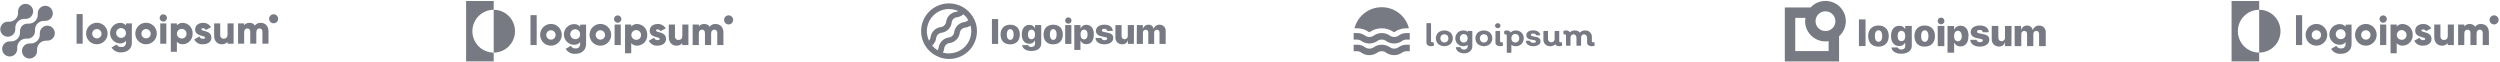 <svg width="1166" height="29" viewBox="0 0 1166 29" fill="none" xmlns="http://www.w3.org/2000/svg">
<g opacity="0.6">
<path d="M19.576 12.986C19.215 13.351 18.937 13.791 18.765 14.274C18.592 14.758 18.528 15.274 18.577 15.786L18.56 15.769C18.611 16.371 18.53 16.977 18.322 17.544C18.115 18.111 17.786 18.627 17.359 19.054C16.932 19.481 16.417 19.81 15.85 20.018C15.283 20.225 14.677 20.306 14.075 20.256L14.093 20.273C13.373 20.206 12.65 20.362 12.022 20.721C11.395 21.081 10.893 21.625 10.586 22.279C10.279 22.934 10.181 23.668 10.306 24.38C10.431 25.092 10.772 25.749 11.284 26.26C11.795 26.771 12.451 27.112 13.164 27.236C13.876 27.361 14.609 27.262 15.263 26.954C15.917 26.646 16.46 26.144 16.819 25.516C17.177 24.888 17.333 24.164 17.265 23.444L17.284 23.461C17.233 22.859 17.314 22.253 17.521 21.686C17.729 21.119 18.058 20.603 18.485 20.176C18.912 19.749 19.427 19.42 19.994 19.212C20.561 19.005 21.166 18.924 21.768 18.975L21.75 18.957C22.338 19.01 22.93 18.914 23.471 18.677C24.011 18.44 24.484 18.07 24.844 17.602C25.204 17.134 25.44 16.583 25.53 15.999C25.62 15.415 25.562 14.818 25.36 14.263C25.158 13.708 24.82 13.213 24.376 12.824C23.932 12.434 23.397 12.164 22.82 12.036C22.244 11.909 21.645 11.929 21.078 12.095C20.512 12.261 19.996 12.568 19.579 12.986H19.576Z" fill="#1D2130"/>
<path d="M12.529 18.019L12.511 18.002C13.022 18.053 13.539 17.99 14.023 17.818C14.507 17.645 14.947 17.367 15.31 17.003C15.674 16.64 15.952 16.2 16.125 15.716C16.298 15.232 16.361 14.715 16.31 14.203L16.328 14.22C16.277 13.618 16.359 13.012 16.566 12.445C16.773 11.877 17.102 11.362 17.529 10.935C17.956 10.508 18.471 10.179 19.038 9.971C19.605 9.764 20.211 9.683 20.813 9.733L20.795 9.716C21.515 9.784 22.238 9.628 22.866 9.269C23.493 8.91 23.995 8.367 24.303 7.712C24.611 7.057 24.709 6.324 24.585 5.611C24.46 4.899 24.119 4.242 23.608 3.73C23.097 3.219 22.44 2.877 21.728 2.753C21.016 2.628 20.282 2.727 19.628 3.035C18.974 3.342 18.43 3.845 18.072 4.473C17.713 5.101 17.557 5.825 17.625 6.545L17.608 6.527C17.658 7.129 17.577 7.735 17.37 8.302C17.163 8.87 16.834 9.385 16.407 9.812C15.98 10.24 15.465 10.568 14.898 10.776C14.33 10.983 13.725 11.064 13.123 11.013L13.14 11.031C12.629 10.98 12.112 11.043 11.628 11.215C11.144 11.388 10.704 11.666 10.34 12.03C9.977 12.393 9.698 12.833 9.526 13.317C9.353 13.802 9.289 14.318 9.341 14.83L9.323 14.813C9.374 15.415 9.293 16.021 9.085 16.588C8.878 17.155 8.549 17.671 8.122 18.098C7.695 18.525 7.18 18.854 6.613 19.061C6.046 19.269 5.441 19.35 4.839 19.3L4.856 19.317C4.136 19.249 3.413 19.405 2.785 19.764C2.157 20.123 1.655 20.666 1.348 21.321C1.04 21.976 0.942 22.709 1.066 23.422C1.191 24.134 1.532 24.791 2.043 25.303C2.554 25.814 3.211 26.156 3.923 26.28C4.635 26.405 5.368 26.306 6.023 25.998C6.677 25.691 7.221 25.188 7.579 24.56C7.938 23.932 8.094 23.209 8.026 22.488L8.044 22.506C7.993 21.903 8.075 21.298 8.282 20.73C8.489 20.163 8.818 19.647 9.245 19.22C9.672 18.793 10.187 18.464 10.754 18.257C11.321 18.049 11.927 17.968 12.529 18.019Z" fill="#1D2130"/>
<path d="M6.126 16.1C6.488 15.736 6.765 15.296 6.938 14.812C7.11 14.328 7.174 13.812 7.124 13.301L7.142 13.318C7.092 12.716 7.173 12.11 7.38 11.542C7.588 10.975 7.917 10.459 8.344 10.032C8.771 9.605 9.286 9.276 9.854 9.068C10.421 8.861 11.027 8.78 11.629 8.831L11.611 8.814C12.33 8.881 13.053 8.725 13.681 8.367C14.308 8.008 14.81 7.464 15.117 6.81C15.425 6.155 15.523 5.422 15.399 4.71C15.274 3.997 14.933 3.341 14.422 2.829C13.911 2.318 13.255 1.977 12.543 1.853C11.831 1.728 11.098 1.826 10.444 2.134C9.79 2.442 9.246 2.944 8.888 3.571C8.529 4.199 8.373 4.923 8.441 5.643L8.424 5.625C8.474 6.227 8.393 6.833 8.186 7.401C7.978 7.968 7.65 8.483 7.223 8.911C6.796 9.338 6.281 9.667 5.713 9.874C5.146 10.082 4.541 10.163 3.939 10.112L3.956 10.129C3.368 10.076 2.776 10.173 2.236 10.41C1.695 10.647 1.223 11.017 0.863 11.485C0.503 11.953 0.267 12.505 0.177 13.088C0.087 13.672 0.145 14.269 0.347 14.824C0.549 15.379 0.888 15.874 1.332 16.263C1.776 16.652 2.311 16.923 2.887 17.051C3.463 17.178 4.063 17.157 4.629 16.991C5.196 16.825 5.711 16.519 6.128 16.1H6.126Z" fill="#1D2130"/>
<path d="M35.72 6.567H38.558V20.382H35.72V6.567Z" fill="#1D2130"/>
<path d="M40.165 15.651C40.161 14.658 40.452 13.687 41 12.859C41.548 12.032 42.33 11.386 43.245 11.003C44.161 10.621 45.17 10.518 46.143 10.71C47.117 10.901 48.012 11.377 48.715 12.078C49.418 12.778 49.898 13.672 50.093 14.645C50.288 15.619 50.19 16.628 49.811 17.546C49.432 18.463 48.789 19.248 47.965 19.8C47.14 20.352 46.17 20.646 45.178 20.646C44.519 20.654 43.865 20.53 43.255 20.282C42.645 20.034 42.09 19.666 41.623 19.201C41.157 18.736 40.787 18.183 40.537 17.573C40.286 16.964 40.16 16.31 40.165 15.651ZM47.353 15.651C47.341 15.223 47.204 14.808 46.957 14.458C46.711 14.108 46.367 13.838 45.968 13.683C45.57 13.527 45.134 13.493 44.716 13.584C44.298 13.674 43.916 13.886 43.617 14.193C43.319 14.5 43.118 14.888 43.039 15.309C42.96 15.729 43.006 16.164 43.173 16.559C43.339 16.953 43.618 17.29 43.975 17.526C44.331 17.763 44.75 17.889 45.178 17.889C45.471 17.897 45.762 17.844 46.034 17.733C46.305 17.623 46.551 17.457 46.755 17.247C46.96 17.037 47.118 16.786 47.221 16.512C47.324 16.237 47.369 15.944 47.353 15.651Z" fill="#1D2130"/>
<path d="M61.499 10.92V19.905C61.499 23.084 59.021 24.428 56.505 24.428C55.62 24.494 54.733 24.315 53.942 23.91C53.151 23.506 52.487 22.891 52.023 22.134L54.444 20.733C54.639 21.128 54.95 21.454 55.336 21.667C55.721 21.88 56.162 21.97 56.6 21.925C56.88 21.964 57.165 21.939 57.434 21.853C57.703 21.767 57.95 21.621 58.155 21.427C58.36 21.232 58.519 20.994 58.62 20.73C58.721 20.466 58.761 20.183 58.737 19.901V19.036C58.405 19.442 57.982 19.766 57.502 19.979C57.023 20.193 56.5 20.291 55.975 20.266C54.727 20.227 53.544 19.703 52.675 18.806C51.806 17.909 51.32 16.709 51.32 15.46C51.32 14.21 51.806 13.01 52.675 12.113C53.544 11.216 54.727 10.692 55.975 10.653C56.5 10.628 57.023 10.726 57.502 10.94C57.982 11.153 58.405 11.476 58.737 11.883V10.918L61.499 10.92ZM58.738 15.461C58.757 15.003 58.639 14.551 58.399 14.161C58.158 13.771 57.807 13.462 57.39 13.274C56.973 13.086 56.509 13.027 56.058 13.105C55.607 13.182 55.189 13.394 54.859 13.711C54.529 14.028 54.301 14.437 54.205 14.884C54.109 15.332 54.15 15.798 54.321 16.223C54.492 16.648 54.786 17.012 55.166 17.267C55.545 17.523 55.992 17.66 56.45 17.659C56.748 17.68 57.047 17.638 57.328 17.536C57.609 17.434 57.866 17.275 58.081 17.068C58.297 16.861 58.467 16.611 58.58 16.334C58.693 16.057 58.747 15.76 58.738 15.461Z" fill="#1D2130"/>
<path d="M63.106 15.651C63.102 14.658 63.393 13.687 63.941 12.859C64.49 12.032 65.271 11.386 66.187 11.003C67.102 10.621 68.111 10.518 69.085 10.71C70.058 10.901 70.953 11.377 71.656 12.078C72.359 12.778 72.839 13.672 73.034 14.645C73.229 15.619 73.131 16.628 72.752 17.546C72.373 18.463 71.731 19.248 70.906 19.8C70.081 20.352 69.111 20.646 68.119 20.646C67.46 20.654 66.807 20.53 66.197 20.282C65.586 20.034 65.031 19.666 64.565 19.201C64.098 18.736 63.729 18.183 63.478 17.573C63.228 16.964 63.101 16.31 63.106 15.651ZM70.294 15.651C70.282 15.223 70.145 14.808 69.899 14.458C69.652 14.108 69.308 13.838 68.91 13.683C68.511 13.527 68.076 13.493 67.657 13.584C67.239 13.674 66.857 13.886 66.559 14.193C66.26 14.5 66.059 14.888 65.98 15.309C65.901 15.729 65.948 16.164 66.114 16.559C66.281 16.953 66.559 17.29 66.916 17.526C67.273 17.763 67.691 17.889 68.119 17.889C68.412 17.897 68.704 17.844 68.975 17.733C69.247 17.623 69.492 17.457 69.697 17.247C69.901 17.037 70.06 16.786 70.163 16.512C70.265 16.237 70.31 15.944 70.294 15.651Z" fill="#1D2130"/>
<path d="M74.455 8.384C74.455 8.047 74.555 7.718 74.742 7.438C74.929 7.157 75.195 6.939 75.506 6.81C75.817 6.681 76.159 6.648 76.49 6.713C76.82 6.779 77.123 6.941 77.361 7.179C77.599 7.418 77.762 7.721 77.827 8.052C77.893 8.382 77.859 8.724 77.73 9.036C77.602 9.347 77.383 9.613 77.103 9.8C76.823 9.987 76.494 10.087 76.157 10.087C75.707 10.083 75.277 9.902 74.959 9.583C74.64 9.265 74.46 8.834 74.455 8.384ZM74.742 10.92H77.58V20.383H74.738L74.742 10.92Z" fill="#1D2130"/>
<path d="M89.832 15.651C89.865 16.276 89.773 16.902 89.564 17.492C89.354 18.082 89.03 18.625 88.61 19.089C88.189 19.553 87.682 19.93 87.116 20.197C86.55 20.465 85.936 20.617 85.311 20.646C84.785 20.675 84.26 20.586 83.772 20.387C83.285 20.187 82.848 19.881 82.494 19.492V24.167H79.656V10.92H82.494V11.809C82.848 11.419 83.285 11.114 83.772 10.914C84.26 10.715 84.785 10.626 85.311 10.655C85.936 10.684 86.55 10.837 87.116 11.104C87.682 11.371 88.19 11.748 88.61 12.212C89.03 12.676 89.355 13.219 89.564 13.81C89.774 14.4 89.865 15.026 89.832 15.651ZM86.994 15.651C86.983 15.208 86.842 14.778 86.588 14.416C86.334 14.053 85.978 13.773 85.566 13.611C85.154 13.449 84.703 13.413 84.27 13.506C83.838 13.599 83.442 13.818 83.133 14.135C82.824 14.453 82.615 14.854 82.532 15.289C82.45 15.724 82.498 16.174 82.67 16.582C82.842 16.991 83.131 17.339 83.5 17.584C83.869 17.829 84.302 17.959 84.745 17.959C85.048 17.973 85.352 17.922 85.635 17.81C85.918 17.698 86.174 17.527 86.386 17.31C86.599 17.092 86.763 16.831 86.868 16.545C86.972 16.26 87.016 15.955 86.994 15.651Z" fill="#1D2130"/>
<path d="M98.588 17.543C98.588 19.719 96.697 20.646 94.654 20.646C93.829 20.721 93.001 20.547 92.275 20.145C91.55 19.744 90.962 19.134 90.588 18.394L93.046 16.994C93.145 17.336 93.359 17.633 93.651 17.836C93.943 18.04 94.296 18.136 94.651 18.11C95.331 18.11 95.672 17.902 95.672 17.525C95.672 16.483 91.018 17.032 91.018 13.759C91.018 11.695 92.759 10.655 94.726 10.655C95.466 10.632 96.198 10.807 96.847 11.163C97.495 11.519 98.036 12.043 98.414 12.679L95.993 13.985C95.887 13.737 95.71 13.526 95.485 13.378C95.26 13.23 94.996 13.152 94.726 13.153C94.234 13.153 93.931 13.344 93.931 13.682C93.935 14.761 98.588 14.041 98.588 17.543Z" fill="#1D2130"/>
<path d="M108.953 10.92V20.383H106.115V19.493C105.788 19.885 105.372 20.195 104.902 20.395C104.432 20.596 103.921 20.683 103.411 20.647C101.501 20.647 99.877 19.285 99.877 16.728V10.92H102.714V16.313C102.69 16.538 102.716 16.766 102.789 16.98C102.862 17.195 102.981 17.391 103.138 17.554C103.295 17.718 103.485 17.846 103.696 17.928C103.907 18.011 104.133 18.047 104.359 18.033C105.4 18.033 106.118 17.428 106.118 16.084V10.923L108.953 10.92Z" fill="#1D2130"/>
<path d="M125.223 14.572V20.382H122.385V14.818C122.385 13.871 121.931 13.266 121.024 13.266C120.078 13.266 119.548 13.929 119.548 15.045V20.382H116.711V14.818C116.711 13.871 116.258 13.266 115.349 13.266C114.403 13.266 113.874 13.929 113.874 15.045V20.382H111.036V10.919H113.874V11.789C114.168 11.403 114.554 11.097 114.997 10.899C115.44 10.7 115.925 10.616 116.408 10.654C116.894 10.63 117.377 10.733 117.812 10.952C118.246 11.17 118.616 11.498 118.886 11.902C119.2 11.479 119.617 11.143 120.096 10.925C120.576 10.706 121.103 10.613 121.629 10.654C123.8 10.655 125.223 12.206 125.223 14.572Z" fill="#1D2130"/>
<path d="M127.623 10.861C128.786 10.861 129.728 9.918 129.728 8.755C129.728 7.591 128.786 6.648 127.623 6.648C126.46 6.648 125.517 7.591 125.517 8.755C125.517 9.918 126.46 10.861 127.623 10.861Z" fill="#1D2130"/>
</g>
<g opacity="0.6">
<path d="M247.425 7.066H250.306V21.009H247.425V7.066Z" fill="#1D2130"/>
<path d="M251.92 16.233C251.92 15.23 252.217 14.249 252.772 13.415C253.327 12.582 254.117 11.932 255.04 11.55C255.963 11.167 256.978 11.069 257.957 11.266C258.936 11.464 259.835 11.95 260.539 12.661C261.243 13.372 261.721 14.278 261.912 15.262C262.103 16.247 261.999 17.266 261.613 18.192C261.227 19.117 260.576 19.906 259.743 20.459C258.91 21.012 257.932 21.305 256.934 21.299C256.272 21.304 255.615 21.176 255.002 20.923C254.39 20.67 253.834 20.297 253.367 19.825C252.9 19.353 252.531 18.792 252.283 18.175C252.034 17.558 251.911 16.898 251.92 16.233ZM259.143 16.233C259.132 15.8 258.994 15.381 258.746 15.027C258.499 14.673 258.153 14.4 257.752 14.242C257.351 14.084 256.913 14.049 256.492 14.14C256.071 14.232 255.686 14.445 255.385 14.755C255.085 15.065 254.882 15.457 254.802 15.882C254.722 16.307 254.769 16.747 254.936 17.145C255.103 17.544 255.384 17.884 255.743 18.124C256.101 18.363 256.522 18.491 256.953 18.491C257.246 18.497 257.538 18.441 257.809 18.329C258.08 18.216 258.325 18.049 258.528 17.837C258.732 17.625 258.89 17.373 258.993 17.097C259.095 16.821 259.14 16.527 259.124 16.233H259.143Z" fill="#1D2130"/>
<path d="M273.349 11.456V20.537C273.349 23.74 270.852 25.101 268.325 25.101C267.434 25.174 266.541 24.996 265.745 24.587C264.949 24.178 264.283 23.554 263.821 22.785L266.251 21.376C266.448 21.775 266.761 22.104 267.149 22.319C267.537 22.535 267.981 22.627 268.421 22.582C268.702 22.617 268.987 22.589 269.256 22.5C269.525 22.411 269.771 22.264 269.977 22.068C270.182 21.873 270.342 21.634 270.446 21.369C270.549 21.105 270.592 20.82 270.573 20.537V19.658C270.238 20.067 269.812 20.391 269.33 20.605C268.849 20.82 268.324 20.919 267.797 20.893C266.523 20.893 265.302 20.385 264.401 19.48C263.501 18.576 262.995 17.348 262.995 16.069C262.995 14.789 263.501 13.562 264.401 12.657C265.302 11.752 266.523 11.244 267.797 11.244C268.324 11.219 268.849 11.318 269.33 11.532C269.812 11.746 270.238 12.071 270.573 12.479V11.514L273.349 11.456ZM270.573 16.04C270.592 15.578 270.473 15.121 270.232 14.728C269.991 14.335 269.638 14.023 269.219 13.833C268.799 13.643 268.333 13.583 267.88 13.661C267.427 13.739 267.007 13.952 266.675 14.271C266.343 14.591 266.113 15.003 266.016 15.455C265.919 15.906 265.959 16.377 266.13 16.806C266.302 17.235 266.597 17.602 266.978 17.861C267.359 18.12 267.808 18.259 268.268 18.259C268.568 18.281 268.869 18.239 269.152 18.137C269.435 18.034 269.694 17.873 269.911 17.664C270.128 17.455 270.299 17.202 270.413 16.922C270.527 16.643 270.582 16.342 270.573 16.04Z" fill="#1D2130"/>
<path d="M274.972 16.233C274.972 15.23 275.268 14.251 275.823 13.417C276.377 12.584 277.165 11.935 278.087 11.552C279.009 11.168 280.024 11.069 281.002 11.265C281.98 11.461 282.879 11.945 283.584 12.654C284.289 13.364 284.768 14.267 284.962 15.25C285.155 16.234 285.054 17.253 284.671 18.178C284.288 19.104 283.64 19.894 282.809 20.45C281.979 21.005 281.003 21.301 280.005 21.299C279.342 21.305 278.683 21.178 278.069 20.926C277.455 20.674 276.897 20.301 276.428 19.829C275.96 19.357 275.589 18.796 275.339 18.178C275.089 17.561 274.964 16.899 274.972 16.233ZM282.195 16.233C282.184 15.8 282.045 15.38 281.798 15.026C281.55 14.671 281.203 14.398 280.802 14.241C280.4 14.084 279.961 14.049 279.54 14.141C279.119 14.233 278.734 14.448 278.434 14.759C278.134 15.07 277.932 15.463 277.853 15.888C277.774 16.314 277.822 16.754 277.991 17.152C278.16 17.551 278.442 17.89 278.802 18.128C279.162 18.366 279.584 18.492 280.015 18.491C280.308 18.497 280.599 18.441 280.87 18.329C281.141 18.216 281.386 18.049 281.59 17.837C281.794 17.625 281.952 17.373 282.054 17.097C282.157 16.821 282.201 16.527 282.185 16.233H282.195Z" fill="#1D2130"/>
<path d="M286.373 8.899C286.373 8.559 286.473 8.227 286.661 7.945C286.849 7.662 287.116 7.442 287.429 7.312C287.741 7.182 288.085 7.148 288.416 7.215C288.748 7.281 289.053 7.444 289.292 7.685C289.531 7.925 289.694 8.231 289.76 8.564C289.826 8.897 289.792 9.243 289.662 9.556C289.533 9.87 289.314 10.139 289.033 10.327C288.752 10.516 288.421 10.617 288.083 10.617C287.631 10.612 287.199 10.429 286.879 10.108C286.56 9.787 286.378 9.353 286.373 8.899ZM286.652 11.456H289.533V21.009H286.652V11.456Z" fill="#1D2130"/>
<path d="M301.866 16.233C301.898 16.868 301.805 17.504 301.592 18.103C301.379 18.702 301.05 19.253 300.624 19.723C300.198 20.194 299.684 20.576 299.111 20.846C298.538 21.116 297.917 21.27 297.284 21.299C296.748 21.335 296.21 21.248 295.711 21.046C295.212 20.844 294.765 20.531 294.403 20.131V24.85H291.521V11.456H294.403V12.354C294.765 11.955 295.213 11.644 295.712 11.443C296.211 11.243 296.748 11.158 297.284 11.196C297.914 11.224 298.533 11.377 299.104 11.646C299.675 11.914 300.188 12.293 300.614 12.761C301.039 13.229 301.369 13.776 301.584 14.372C301.798 14.967 301.894 15.6 301.866 16.233ZM298.985 16.233C298.973 15.785 298.83 15.35 298.574 14.983C298.318 14.616 297.959 14.333 297.544 14.17C297.128 14.007 296.674 13.97 296.238 14.065C295.802 14.16 295.403 14.383 295.092 14.704C294.781 15.026 294.572 15.432 294.49 15.873C294.408 16.314 294.458 16.769 294.632 17.182C294.807 17.594 295.099 17.946 295.472 18.192C295.844 18.439 296.281 18.57 296.727 18.568C297.033 18.581 297.338 18.529 297.622 18.415C297.906 18.302 298.164 18.129 298.377 17.908C298.59 17.688 298.754 17.425 298.859 17.136C298.964 16.847 299.006 16.539 298.985 16.233Z" fill="#1D2130"/>
<path d="M310.635 18.143C310.635 20.343 308.714 21.279 306.678 21.279C305.848 21.355 305.014 21.178 304.284 20.772C303.555 20.366 302.963 19.749 302.586 19.002L305.064 17.593C305.163 17.938 305.376 18.238 305.668 18.443C305.959 18.649 306.313 18.747 306.669 18.722C307.35 18.722 307.696 18.51 307.696 18.124C307.696 17.072 303.019 17.632 303.019 14.322C303.019 12.238 304.767 11.196 306.745 11.196C307.497 11.162 308.245 11.333 308.908 11.692C309.571 12.05 310.124 12.582 310.511 13.232L308.032 14.544C307.923 14.295 307.744 14.083 307.517 13.934C307.291 13.786 307.026 13.706 306.755 13.705C306.255 13.705 305.958 13.898 305.958 14.235C305.958 15.335 310.635 14.612 310.635 18.143Z" fill="#1D2130"/>
<path d="M321.076 11.456V21.009H318.194V20.112C317.867 20.509 317.451 20.823 316.981 21.03C316.51 21.236 315.998 21.328 315.486 21.299C313.565 21.299 311.922 19.919 311.922 17.343V11.456H314.804V16.908C314.781 17.136 314.808 17.366 314.883 17.583C314.957 17.799 315.078 17.997 315.236 18.162C315.394 18.327 315.585 18.456 315.798 18.539C316.01 18.623 316.238 18.659 316.466 18.645C317.503 18.645 318.233 18.028 318.233 16.715V11.456H321.076Z" fill="#1D2130"/>
<path d="M337.404 15.142V21.009H334.523V15.393C334.523 14.428 334.071 13.83 333.159 13.83C332.247 13.83 331.67 14.496 331.67 15.625V21.009H328.789V15.393C328.789 14.428 328.337 13.83 327.425 13.83C326.512 13.83 325.936 14.496 325.936 15.625V21.009H323.055V11.456H325.936V12.334C326.234 11.946 326.624 11.639 327.07 11.44C327.516 11.242 328.005 11.158 328.491 11.196C328.978 11.17 329.464 11.272 329.9 11.492C330.336 11.712 330.708 12.042 330.979 12.45C331.295 12.024 331.714 11.686 332.196 11.466C332.678 11.247 333.208 11.154 333.735 11.196C335.983 11.196 337.404 12.759 337.404 15.142Z" fill="#1D2130"/>
<path d="M230.261 4.557V0.456H217.39V28.632H230.261V24.531C227.624 24.531 225.096 23.479 223.231 21.606C221.367 19.733 220.32 17.193 220.32 14.544C220.32 11.895 221.367 9.355 223.231 7.482C225.096 5.609 227.624 4.557 230.261 4.557Z" fill="#1D2130"/>
<path d="M230.261 4.557V24.531C232.897 24.531 235.426 23.479 237.29 21.606C239.155 19.733 240.202 17.193 240.202 14.544C240.202 11.895 239.155 9.355 237.29 7.482C235.426 5.609 232.897 4.557 230.261 4.557Z" fill="#1D2130"/>
<path d="M339.825 11.398C340.992 11.398 341.938 10.448 341.938 9.276C341.938 8.103 340.992 7.153 339.825 7.153C338.658 7.153 337.712 8.103 337.712 9.276C337.712 10.448 338.658 11.398 339.825 11.398Z" fill="#1D2130"/>
</g>
<g opacity="0.6">
<path d="M462.64 8.885H465.521V20.479H462.64V8.885ZM466.664 16.102C466.664 13.234 468.432 11.523 471.159 11.523C473.887 11.523 475.654 13.234 475.654 16.102C475.654 18.969 473.926 20.69 471.159 20.69C468.393 20.69 466.664 19.017 466.664 16.102ZM472.763 16.102C472.763 14.524 472.139 13.597 471.159 13.597C470.18 13.597 469.565 14.553 469.565 16.102C469.565 17.65 470.17 18.587 471.159 18.587C472.149 18.587 472.763 17.707 472.763 16.111V16.102ZM476.74 21.043H479.506C479.638 21.334 479.86 21.575 480.141 21.73C480.421 21.885 480.744 21.946 481.062 21.904C482.157 21.904 482.733 21.311 482.733 20.451V18.845H482.676C482.446 19.337 482.074 19.75 481.606 20.029C481.139 20.308 480.598 20.442 480.054 20.413C477.95 20.413 476.557 18.816 476.557 16.073C476.557 13.33 477.883 11.6 480.092 11.6C480.653 11.578 481.208 11.727 481.682 12.028C482.156 12.328 482.526 12.766 482.743 13.282V11.686H485.624V20.384C485.624 22.477 483.771 23.777 481.033 23.777C478.488 23.777 476.903 22.64 476.74 21.053V21.043ZM482.743 16.092C482.743 14.697 482.099 13.817 481.081 13.817C480.063 13.817 479.439 14.687 479.439 16.092C479.439 17.497 480.054 18.291 481.081 18.291C482.109 18.291 482.743 17.516 482.743 16.102V16.092ZM486.71 16.092C486.71 13.225 488.477 11.514 491.205 11.514C493.933 11.514 495.71 13.225 495.71 16.092C495.71 18.96 493.981 20.68 491.205 20.68C488.429 20.68 486.71 19.017 486.71 16.102V16.092ZM492.809 16.092C492.809 14.515 492.185 13.588 491.205 13.588C490.225 13.588 489.659 14.553 489.659 16.111C489.659 17.669 490.264 18.596 491.243 18.596C492.223 18.596 492.809 17.707 492.809 16.111V16.092ZM496.805 9.602C496.797 9.312 496.876 9.027 497.032 8.782C497.187 8.538 497.412 8.344 497.678 8.227C497.944 8.11 498.239 8.074 498.526 8.123C498.813 8.173 499.078 8.306 499.289 8.506C499.499 8.706 499.645 8.964 499.708 9.247C499.771 9.53 499.749 9.825 499.643 10.095C499.538 10.364 499.354 10.597 499.115 10.763C498.877 10.929 498.594 11.02 498.303 11.026C498.11 11.039 497.917 11.013 497.735 10.948C497.553 10.883 497.386 10.781 497.245 10.649C497.105 10.518 496.993 10.358 496.917 10.181C496.841 10.004 496.803 9.813 496.805 9.621V9.602ZM496.805 11.705H499.686V20.479H496.805V11.705ZM510.146 16.092C510.146 18.96 508.869 20.594 506.679 20.594C506.117 20.63 505.558 20.493 505.077 20.203C504.596 19.912 504.216 19.482 503.989 18.969H503.932V23.29H501.05V11.686H503.932V13.253H503.989C504.206 12.732 504.578 12.291 505.056 11.988C505.534 11.685 506.094 11.536 506.659 11.561C508.869 11.6 510.184 13.244 510.184 16.111L510.146 16.092ZM507.265 16.092C507.265 14.697 506.621 13.808 505.612 13.808C504.604 13.808 503.96 14.706 503.951 16.092C503.941 17.478 504.604 18.367 505.612 18.367C506.621 18.367 507.265 17.497 507.265 16.111V16.092ZM515.093 11.504C517.484 11.504 518.935 12.632 519.002 14.438H516.38C516.38 13.817 515.861 13.425 515.064 13.425C514.267 13.425 513.911 13.731 513.911 14.18C513.911 14.63 514.228 14.773 514.872 14.907L516.716 15.28C518.474 15.652 519.223 16.36 519.223 17.688C519.223 19.504 517.561 20.671 515.112 20.671C512.663 20.671 511.058 19.504 510.934 17.717H513.709C513.796 18.367 514.315 18.749 515.16 18.749C516.005 18.749 516.389 18.472 516.389 18.013C516.389 17.555 516.12 17.459 515.429 17.316L513.767 16.962C512.048 16.608 511.145 15.7 511.145 14.362C511.164 12.642 512.711 11.523 515.093 11.523V11.504ZM528.837 20.46H526.061V18.826H526.004C525.851 19.375 525.515 19.855 525.05 20.187C524.585 20.519 524.02 20.683 523.449 20.651C523.011 20.676 522.573 20.607 522.164 20.449C521.756 20.291 521.386 20.047 521.08 19.735C520.774 19.422 520.539 19.048 520.391 18.637C520.243 18.226 520.185 17.789 520.222 17.354V11.686H523.103V16.694C523.103 17.736 523.641 18.291 524.534 18.291C524.744 18.291 524.951 18.247 525.142 18.161C525.333 18.075 525.503 17.95 525.641 17.793C525.78 17.637 525.883 17.453 525.943 17.253C526.004 17.054 526.022 16.844 525.994 16.637V11.686H528.876L528.837 20.46ZM530.23 11.686H533.015V13.377H533.073C533.226 12.836 533.555 12.36 534.009 12.025C534.462 11.689 535.015 11.513 535.58 11.523C536.155 11.477 536.726 11.649 537.18 12.003C537.634 12.357 537.937 12.868 538.029 13.435H538.087C538.261 12.862 538.622 12.364 539.112 12.018C539.603 11.671 540.195 11.498 540.796 11.523C541.187 11.51 541.578 11.579 541.941 11.726C542.304 11.873 542.632 12.094 542.904 12.375C543.176 12.656 543.385 12.992 543.518 13.358C543.651 13.726 543.706 14.116 543.677 14.505V20.479H540.796V15.27C540.796 14.314 540.363 13.874 539.556 13.874C539.377 13.873 539.198 13.91 539.034 13.983C538.87 14.056 538.723 14.163 538.604 14.297C538.484 14.431 538.395 14.589 538.343 14.76C538.29 14.931 538.275 15.112 538.298 15.289V20.479H535.561V15.232C535.561 14.352 535.129 13.874 534.341 13.874C534.159 13.875 533.979 13.913 533.813 13.987C533.647 14.062 533.499 14.17 533.378 14.306C533.258 14.441 533.167 14.601 533.113 14.773C533.059 14.946 533.042 15.129 533.064 15.308V20.479H530.182L530.23 11.686Z" fill="#1D2130"/>
<path d="M454.581 9.411C454.092 8.299 453.445 7.262 452.66 6.333C451.499 4.919 450.051 3.765 448.41 2.948C446.769 2.131 444.972 1.669 443.139 1.593C441.305 1.516 439.476 1.827 437.772 2.505C436.068 3.183 434.528 4.212 433.252 5.524C431.977 6.837 430.995 8.404 430.372 10.122C429.749 11.839 429.498 13.669 429.637 15.49C429.775 17.311 430.299 19.082 431.175 20.686C432.051 22.291 433.259 23.693 434.718 24.8C435.655 25.524 436.689 26.113 437.792 26.549C439.337 27.179 440.991 27.504 442.661 27.505C446.109 27.497 449.413 26.13 451.849 23.702C454.285 21.274 455.654 17.984 455.657 14.553C455.659 12.784 455.293 11.033 454.581 9.411ZM442.652 4.221C444.152 4.22 445.633 4.547 446.993 5.176C446.662 5.319 446.313 5.419 445.956 5.473C444.781 5.642 443.692 6.185 442.853 7.02C442.013 7.856 441.468 8.939 441.297 10.109C441.223 10.764 440.923 11.374 440.449 11.836C439.975 12.297 439.355 12.582 438.694 12.642C437.519 12.811 436.431 13.354 435.591 14.189C434.752 15.025 434.206 16.108 434.036 17.277C433.978 17.901 433.711 18.487 433.277 18.941C432.529 17.366 432.192 15.63 432.3 13.892C432.407 12.153 432.954 10.47 433.891 9C434.828 7.529 436.123 6.317 437.656 5.478C439.19 4.639 440.911 4.2 442.661 4.201L442.652 4.221ZM434.708 21.244C434.824 21.139 434.939 21.043 435.054 20.929C435.909 20.104 436.457 19.016 436.61 17.841C436.672 17.181 436.968 16.564 437.446 16.102C437.905 15.626 438.523 15.334 439.184 15.28C440.359 15.11 441.448 14.568 442.288 13.732C443.127 12.896 443.673 11.813 443.843 10.644C443.884 9.953 444.182 9.303 444.678 8.818C445.149 8.352 445.773 8.07 446.436 8.025C447.516 7.877 448.522 7.399 449.318 6.658C450.223 7.405 450.99 8.305 451.584 9.315C451.548 9.364 451.506 9.409 451.46 9.449C451.001 9.929 450.384 10.228 449.721 10.29C448.545 10.457 447.455 10.998 446.614 11.835C445.774 12.671 445.23 13.755 445.063 14.926C444.995 15.584 444.701 16.198 444.23 16.665C443.759 17.132 443.14 17.423 442.479 17.488C441.3 17.656 440.208 18.198 439.363 19.033C438.519 19.868 437.968 20.952 437.792 22.123C437.74 22.591 437.579 23.039 437.321 23.433C436.335 22.851 435.453 22.111 434.708 21.244ZM442.652 24.934C441.677 24.935 440.707 24.8 439.77 24.532C440.091 23.938 440.299 23.29 440.385 22.62C440.452 21.964 440.745 21.351 441.214 20.884C441.683 20.417 442.299 20.126 442.959 20.059C444.136 19.892 445.227 19.349 446.068 18.514C446.91 17.678 447.457 16.594 447.627 15.423C447.694 14.767 447.987 14.153 448.456 13.687C448.925 13.22 449.542 12.928 450.201 12.861C451.087 12.747 451.931 12.419 452.66 11.905C453.065 13.433 453.113 15.032 452.8 16.581C452.488 18.13 451.823 19.586 450.856 20.84C449.89 22.093 448.648 23.109 447.226 23.811C445.804 24.512 444.239 24.88 442.652 24.886V24.934Z" fill="#1D2130"/>
</g>
<g opacity="0.6">
<path d="M667.487 21.547C666.919 21.577 666.357 21.417 665.892 21.092C665.697 20.949 665.541 20.762 665.436 20.546C665.331 20.329 665.281 20.091 665.29 19.852V11.075C665.285 11.038 665.289 11.001 665.301 10.965C665.314 10.93 665.334 10.898 665.361 10.871C665.387 10.845 665.42 10.825 665.455 10.812C665.491 10.8 665.529 10.796 665.567 10.801H667.172C667.353 10.801 667.439 10.896 667.439 11.075V19.17C667.439 19.53 667.602 19.71 667.936 19.71C668.078 19.716 668.22 19.7 668.356 19.662C668.547 19.662 668.653 19.719 668.662 19.89L668.805 21.073C668.812 21.108 668.812 21.143 668.804 21.177C668.795 21.212 668.78 21.244 668.758 21.271C668.736 21.299 668.709 21.322 668.678 21.339C668.646 21.355 668.612 21.364 668.576 21.367C668.225 21.482 667.857 21.542 667.487 21.547Z" fill="#1D2130"/>
<path d="M676.515 20.534C675.709 21.194 674.695 21.555 673.649 21.555C672.603 21.555 671.59 21.194 670.783 20.534C670.074 19.824 669.677 18.867 669.677 17.868C669.677 16.87 670.074 15.912 670.783 15.203C671.591 14.546 672.604 14.187 673.649 14.187C674.694 14.187 675.707 14.546 676.515 15.203C677.208 15.919 677.594 16.872 677.594 17.864C677.594 18.855 677.208 19.808 676.515 20.524V20.534ZM672.293 19.284C672.667 19.62 673.154 19.806 673.659 19.806C674.164 19.806 674.651 19.62 675.025 19.284C675.364 18.898 675.55 18.404 675.55 17.892C675.55 17.381 675.364 16.886 675.025 16.5C674.651 16.164 674.164 15.978 673.659 15.978C673.154 15.978 672.667 16.164 672.293 16.5C671.954 16.886 671.767 17.381 671.767 17.892C671.767 18.404 671.954 18.898 672.293 19.284Z" fill="#1D2130"/>
<path d="M686.432 14.427C686.613 14.427 686.699 14.522 686.699 14.701V21.49C686.716 21.948 686.63 22.404 686.446 22.825C686.263 23.246 685.987 23.621 685.639 23.923C684.866 24.576 683.873 24.914 682.859 24.869C681.943 24.901 681.039 24.654 680.27 24.16C679.941 23.946 679.661 23.667 679.445 23.342C679.23 23.016 679.085 22.65 679.018 22.266C679.018 22.077 679.018 21.991 679.276 21.991H680.881C680.949 21.994 681.015 22.015 681.071 22.054C681.127 22.093 681.171 22.147 681.196 22.209C681.301 22.497 681.508 22.736 681.779 22.881C682.11 23.05 682.477 23.135 682.849 23.128C683.074 23.14 683.298 23.107 683.51 23.033C683.721 22.958 683.916 22.842 684.082 22.692C684.233 22.535 684.351 22.349 684.428 22.146C684.506 21.942 684.54 21.726 684.531 21.509V20.912C683.956 21.331 683.257 21.548 682.544 21.527C682.044 21.546 681.547 21.463 681.081 21.286C680.614 21.109 680.189 20.84 679.83 20.496C679.142 19.789 678.757 18.846 678.757 17.864C678.757 16.881 679.142 15.938 679.83 15.232C680.191 14.89 680.617 14.624 681.083 14.449C681.549 14.273 682.045 14.192 682.544 14.209C683.277 14.19 683.995 14.421 684.578 14.863V14.711C684.574 14.675 684.578 14.638 684.59 14.603C684.601 14.569 684.621 14.537 684.646 14.511C684.672 14.485 684.703 14.464 684.738 14.451C684.772 14.438 684.809 14.433 684.846 14.436L686.432 14.427ZM682.725 19.842C682.971 19.85 683.216 19.804 683.442 19.707C683.668 19.611 683.87 19.466 684.034 19.284C684.352 18.877 684.524 18.378 684.524 17.864C684.524 17.349 684.352 16.85 684.034 16.444C683.871 16.264 683.67 16.121 683.446 16.026C683.221 15.931 682.979 15.886 682.735 15.894C682.486 15.887 682.238 15.933 682.009 16.029C681.779 16.125 681.574 16.27 681.407 16.453C681.055 16.842 680.87 17.351 680.891 17.873C680.874 18.39 681.054 18.894 681.397 19.284C681.565 19.466 681.77 19.61 682 19.707C682.229 19.803 682.476 19.849 682.725 19.842Z" fill="#1D2130"/>
<path d="M694.944 20.533C694.136 21.19 693.123 21.549 692.078 21.549C691.033 21.549 690.02 21.19 689.212 20.533C688.519 19.816 688.132 18.861 688.132 17.868C688.132 16.875 688.519 15.921 689.212 15.203C690.021 14.548 691.033 14.19 692.078 14.19C693.123 14.19 694.135 14.548 694.944 15.203C695.637 15.919 696.023 16.872 696.023 17.864C696.023 18.855 695.637 19.808 694.944 20.524V20.533ZM690.712 19.284C690.895 19.456 691.111 19.591 691.347 19.681C691.583 19.77 691.835 19.812 692.088 19.805C692.339 19.811 692.589 19.768 692.823 19.679C693.057 19.59 693.272 19.455 693.454 19.284C693.787 18.895 693.97 18.402 693.97 17.892C693.97 17.382 693.787 16.889 693.454 16.5C693.272 16.329 693.057 16.195 692.823 16.105C692.589 16.016 692.339 15.973 692.088 15.98C691.835 15.972 691.583 16.014 691.347 16.103C691.111 16.193 690.895 16.328 690.712 16.5C690.379 16.889 690.196 17.382 690.196 17.892C690.196 18.402 690.379 18.895 690.712 19.284Z" fill="#1D2130"/>
<path d="M699.473 12.818C699.22 13.037 698.896 13.157 698.56 13.157C698.225 13.157 697.9 13.037 697.648 12.818C697.533 12.71 697.442 12.581 697.38 12.438C697.317 12.295 697.285 12.14 697.285 11.984C697.285 11.828 697.317 11.674 697.38 11.531C697.442 11.387 697.533 11.258 697.648 11.151C697.903 10.938 698.226 10.82 698.56 10.82C698.894 10.82 699.217 10.938 699.473 11.151C699.587 11.258 699.678 11.387 699.741 11.531C699.803 11.674 699.835 11.828 699.835 11.984C699.835 12.14 699.803 12.295 699.741 12.438C699.678 12.581 699.587 12.71 699.473 12.818ZM699.673 21.547C699.105 21.574 698.544 21.414 698.078 21.092C697.886 20.947 697.733 20.759 697.63 20.543C697.527 20.328 697.477 20.09 697.485 19.852V14.702C697.481 14.664 697.485 14.627 697.497 14.591C697.509 14.556 697.53 14.524 697.556 14.497C697.583 14.471 697.615 14.451 697.651 14.438C697.687 14.426 697.725 14.422 697.762 14.427H699.367C699.549 14.427 699.635 14.522 699.635 14.702V19.17C699.635 19.53 699.797 19.71 700.122 19.71C700.267 19.715 700.412 19.699 700.552 19.663C700.743 19.663 700.848 19.719 700.858 19.89L701.001 21.073C701.008 21.108 701.007 21.143 700.999 21.177C700.991 21.212 700.976 21.244 700.954 21.272C700.932 21.299 700.905 21.322 700.873 21.339C700.842 21.355 700.807 21.365 700.772 21.367C700.417 21.482 700.047 21.543 699.673 21.547Z" fill="#1D2130"/>
<path d="M706.905 14.2C707.407 14.18 707.907 14.261 708.376 14.436C708.846 14.612 709.275 14.879 709.638 15.222C710.313 15.941 710.689 16.886 710.689 17.868C710.689 18.851 710.313 19.796 709.638 20.515C709.276 20.861 708.848 21.131 708.378 21.308C707.909 21.485 707.408 21.567 706.905 21.547C706.19 21.562 705.489 21.346 704.909 20.931V24.349C704.909 24.529 704.813 24.614 704.632 24.614H703.027C702.99 24.621 702.952 24.619 702.917 24.608C702.881 24.597 702.849 24.577 702.822 24.551C702.796 24.525 702.776 24.493 702.765 24.458C702.754 24.423 702.752 24.385 702.759 24.349V16.586C702.77 16.51 702.764 16.432 702.739 16.359C702.715 16.287 702.674 16.22 702.619 16.166C702.564 16.112 702.497 16.071 702.424 16.047C702.35 16.023 702.272 16.016 702.195 16.027H701.88C701.67 16.027 701.565 15.951 701.565 15.8V14.683C701.56 14.614 701.579 14.545 701.619 14.488C701.659 14.431 701.717 14.389 701.785 14.37C702.115 14.251 702.465 14.193 702.816 14.2C703.167 14.169 703.519 14.243 703.827 14.411C704.135 14.58 704.385 14.836 704.546 15.146C704.853 14.838 705.221 14.595 705.627 14.432C706.033 14.269 706.468 14.19 706.905 14.2ZM705.415 19.284C705.585 19.46 705.79 19.601 706.017 19.697C706.243 19.793 706.487 19.842 706.733 19.842C706.98 19.842 707.224 19.793 707.45 19.697C707.677 19.601 707.881 19.46 708.052 19.284C708.411 18.887 708.599 18.367 708.577 17.835C708.602 17.303 708.413 16.782 708.052 16.387C707.881 16.21 707.677 16.07 707.45 15.974C707.224 15.878 706.98 15.829 706.733 15.829C706.487 15.829 706.243 15.878 706.017 15.974C705.79 16.07 705.585 16.21 705.415 16.387C705.067 16.789 704.886 17.306 704.909 17.835C704.889 18.364 705.07 18.88 705.415 19.284Z" fill="#1D2130"/>
<path d="M715.198 21.546C714.34 21.581 713.49 21.378 712.743 20.959C712.443 20.78 712.187 20.537 711.996 20.247C711.804 19.957 711.68 19.628 711.634 19.284C711.634 19.094 711.701 19 711.911 19H713.316C713.383 19.002 713.447 19.023 713.503 19.06C713.559 19.097 713.603 19.148 713.631 19.208C713.832 19.719 714.357 19.975 715.198 19.975C715.491 19.988 715.783 19.93 716.048 19.804C716.14 19.764 716.218 19.699 716.275 19.617C716.333 19.535 716.366 19.44 716.373 19.34C716.373 19.094 716.22 18.924 715.914 18.81C715.552 18.691 715.177 18.611 714.797 18.574C714.346 18.523 713.899 18.444 713.459 18.337C713.031 18.241 712.642 18.02 712.341 17.703C712.164 17.487 712.034 17.238 711.959 16.97C711.883 16.702 711.864 16.422 711.903 16.147C711.942 15.871 712.037 15.607 712.183 15.37C712.329 15.133 712.523 14.928 712.752 14.768C713.441 14.333 714.249 14.121 715.064 14.162C715.854 14.135 716.635 14.329 717.319 14.72C717.594 14.875 717.832 15.089 718.014 15.346C718.195 15.603 718.317 15.897 718.37 16.207C718.37 16.396 718.284 16.491 718.112 16.491H716.698C716.638 16.494 716.579 16.48 716.528 16.45C716.477 16.419 716.436 16.374 716.411 16.32C716.317 16.096 716.139 15.916 715.914 15.819C715.661 15.687 715.378 15.622 715.093 15.629C714.813 15.614 714.533 15.67 714.281 15.79C714.192 15.824 714.115 15.884 714.06 15.962C714.006 16.039 713.976 16.131 713.975 16.226C713.981 16.355 714.029 16.479 714.111 16.58C714.194 16.68 714.307 16.752 714.434 16.784C714.8 16.921 715.182 17.017 715.57 17.068C716.017 17.127 716.461 17.209 716.898 17.314C717.327 17.411 717.716 17.631 718.016 17.949C718.177 18.124 718.301 18.328 718.381 18.551C718.462 18.773 718.497 19.01 718.484 19.246C718.493 19.573 718.415 19.897 718.259 20.186C718.104 20.474 717.875 20.718 717.596 20.893C716.882 21.347 716.046 21.575 715.198 21.546Z" fill="#1D2130"/>
<path d="M728.583 21.073C728.588 21.107 728.587 21.141 728.578 21.174C728.57 21.207 728.555 21.238 728.535 21.266C728.514 21.293 728.489 21.316 728.459 21.333C728.43 21.351 728.397 21.362 728.363 21.367C728.014 21.479 727.65 21.54 727.283 21.547C726.92 21.584 726.554 21.527 726.219 21.383C725.884 21.239 725.593 21.011 725.373 20.723C724.698 21.298 723.825 21.593 722.936 21.547C722.524 21.565 722.112 21.498 721.727 21.35C721.342 21.202 720.992 20.975 720.701 20.685C720.411 20.381 720.187 20.022 720.041 19.63C719.895 19.238 719.83 18.821 719.851 18.403V14.701C719.851 14.522 719.937 14.427 720.118 14.427H721.723C721.905 14.427 721.991 14.522 721.991 14.701V18.119C721.973 18.545 722.12 18.962 722.401 19.284C722.542 19.431 722.712 19.547 722.902 19.624C723.092 19.701 723.295 19.737 723.5 19.729C723.709 19.738 723.919 19.706 724.115 19.634C724.312 19.563 724.493 19.453 724.646 19.312C724.792 19.163 724.905 18.987 724.979 18.793C725.053 18.599 725.086 18.392 725.076 18.186V14.701C725.076 14.522 725.162 14.427 725.344 14.427H726.968C727.149 14.427 727.235 14.522 727.235 14.701V19.161C727.235 19.53 727.398 19.71 727.713 19.71C727.861 19.715 728.009 19.7 728.153 19.662C728.189 19.652 728.227 19.651 728.264 19.657C728.301 19.664 728.335 19.678 728.366 19.7C728.396 19.722 728.421 19.751 728.439 19.783C728.456 19.816 728.466 19.852 728.468 19.89L728.583 21.073Z" fill="#1D2130"/>
<path d="M743.763 21.073C743.772 21.107 743.773 21.142 743.766 21.177C743.759 21.211 743.744 21.243 743.723 21.271C743.702 21.299 743.675 21.322 743.644 21.339C743.613 21.355 743.579 21.365 743.543 21.367C743.188 21.481 742.818 21.542 742.445 21.547C741.877 21.576 741.315 21.416 740.849 21.092C740.648 20.953 740.484 20.768 740.372 20.551C740.261 20.335 740.205 20.095 740.209 19.852V17.627C740.229 17.202 740.086 16.786 739.808 16.462C739.674 16.314 739.508 16.198 739.323 16.121C739.138 16.044 738.938 16.009 738.738 16.017C738.557 16.011 738.377 16.045 738.212 16.117C738.046 16.189 737.9 16.297 737.783 16.434C737.53 16.751 737.402 17.148 737.42 17.551V21.045C737.42 21.225 737.334 21.319 737.152 21.319H735.538C735.5 21.324 735.462 21.32 735.426 21.308C735.391 21.296 735.358 21.276 735.331 21.249C735.305 21.223 735.284 21.19 735.272 21.155C735.26 21.12 735.256 21.082 735.26 21.045V17.627C735.281 17.207 735.149 16.794 734.888 16.462C734.771 16.323 734.625 16.211 734.46 16.134C734.295 16.058 734.115 16.018 733.933 16.017C733.738 16.01 733.543 16.043 733.362 16.115C733.181 16.186 733.017 16.295 732.882 16.434C732.608 16.741 732.468 17.142 732.49 17.551V21.045C732.495 21.082 732.491 21.12 732.478 21.155C732.466 21.19 732.446 21.223 732.419 21.249C732.392 21.276 732.36 21.296 732.324 21.308C732.288 21.32 732.25 21.324 732.213 21.319H730.656C730.474 21.319 730.388 21.225 730.388 21.045V16.586C730.399 16.51 730.393 16.432 730.368 16.359C730.344 16.286 730.303 16.22 730.248 16.166C730.193 16.112 730.126 16.071 730.053 16.047C729.979 16.023 729.901 16.016 729.824 16.027H729.509C729.299 16.027 729.194 15.951 729.194 15.8V14.683C729.189 14.614 729.208 14.545 729.248 14.488C729.288 14.431 729.346 14.389 729.414 14.37C729.744 14.251 730.094 14.193 730.445 14.2C730.783 14.171 731.122 14.238 731.423 14.392C731.723 14.546 731.974 14.781 732.146 15.071C732.468 14.768 732.85 14.534 733.268 14.385C733.685 14.235 734.129 14.172 734.573 14.2C735.003 14.179 735.432 14.259 735.826 14.433C736.219 14.608 736.566 14.871 736.837 15.203C737.153 14.863 737.542 14.596 737.974 14.423C738.407 14.249 738.874 14.173 739.34 14.2C739.757 14.181 740.173 14.247 740.563 14.395C740.953 14.544 741.307 14.77 741.604 15.061C741.894 15.365 742.119 15.723 742.266 16.116C742.412 16.508 742.476 16.925 742.454 17.343V19.17C742.454 19.53 742.617 19.71 742.922 19.71C743.071 19.717 743.219 19.701 743.362 19.663C743.559 19.663 743.664 19.738 743.677 19.89L743.763 21.073Z" fill="#1D2130"/>
<path d="M631.737 13.196C632.442 10.389 634.075 7.896 636.375 6.114C638.675 4.333 641.51 3.365 644.429 3.365C647.349 3.365 650.184 4.333 652.484 6.114C654.784 7.896 656.417 10.389 657.121 13.196H655.975C654.041 13.168 652.147 13.741 650.558 14.834C650.466 14.9 650.371 14.96 650.271 15.014H650.138C650.038 14.96 649.943 14.9 649.851 14.834C648.248 13.766 646.361 13.196 644.429 13.196C642.498 13.196 640.61 13.766 639.008 14.834C638.916 14.9 638.82 14.96 638.721 15.014H638.587C638.488 14.96 638.392 14.9 638.301 14.834C636.712 13.741 634.818 13.168 632.884 13.196H631.737ZM653.911 19.132C654.5 18.678 655.229 18.441 655.975 18.46H657.513V15.421H655.975C654.662 15.405 653.378 15.81 652.316 16.576C651.718 17.013 650.995 17.248 650.252 17.248C649.51 17.248 648.787 17.013 648.189 16.576C647.1 15.825 645.804 15.422 644.477 15.422C643.15 15.422 641.855 15.825 640.766 16.576C640.168 17.013 639.445 17.248 638.702 17.248C637.959 17.248 637.236 17.013 636.638 16.576C635.563 15.801 634.261 15.395 632.932 15.421H631.346V18.46H632.884C633.63 18.441 634.359 18.678 634.947 19.132C636.035 19.884 637.328 20.287 638.654 20.287C639.98 20.287 641.274 19.884 642.361 19.132C642.95 18.68 643.679 18.442 644.425 18.46C645.171 18.439 645.9 18.677 646.488 19.132C647.577 19.884 648.873 20.287 650.2 20.287C651.527 20.287 652.822 19.884 653.911 19.132ZM653.911 24.567C654.5 24.112 655.229 23.875 655.975 23.894H657.513V20.855H655.975C654.662 20.84 653.378 21.245 652.316 22.01C651.718 22.447 650.995 22.683 650.252 22.683C649.51 22.683 648.787 22.447 648.189 22.01C647.1 21.259 645.804 20.856 644.477 20.856C643.15 20.856 641.855 21.259 640.766 22.01C640.168 22.447 639.445 22.683 638.702 22.683C637.959 22.683 637.236 22.447 636.638 22.01C635.563 21.235 634.261 20.829 632.932 20.855H631.346V23.894H632.884C633.63 23.875 634.359 24.112 634.947 24.567C636.035 25.319 637.328 25.722 638.654 25.722C639.98 25.722 641.274 25.319 642.361 24.567C642.95 24.114 643.679 23.876 644.425 23.894C645.171 23.873 645.9 24.111 646.488 24.567C647.577 25.318 648.873 25.721 650.2 25.721C651.527 25.721 652.822 25.318 653.911 24.567Z" fill="#1D2130"/>
</g>
<g opacity="0.6">
<path d="M867.001 9.057H870.084V21.483H867.001V9.057ZM871.313 16.809C871.313 13.731 873.234 11.887 876.116 11.887C878.997 11.887 880.918 13.731 880.918 16.809C880.918 19.887 879.064 21.751 876.116 21.751C873.167 21.751 871.313 19.954 871.313 16.809ZM877.864 16.809C877.864 15.117 877.201 14.123 876.145 14.123C875.088 14.123 874.435 15.079 874.435 16.809C874.435 18.539 875.088 19.486 876.145 19.486C877.201 19.486 877.883 18.539 877.883 16.819L877.864 16.809ZM882.148 22.124H885.125C885.261 22.443 885.497 22.709 885.799 22.881C886.101 23.054 886.451 23.124 886.796 23.079C887.978 23.079 888.593 22.449 888.593 21.512V19.791H888.602C888.348 20.327 887.936 20.774 887.422 21.072C886.908 21.371 886.315 21.508 885.721 21.464C883.464 21.464 881.965 19.753 881.965 16.809C881.965 13.865 883.396 12.03 885.807 12.03C886.416 11.998 887.02 12.154 887.536 12.477C888.053 12.801 888.455 13.276 888.689 13.836H888.602V12.106H891.657V21.416C891.657 23.663 889.659 25.068 886.72 25.068C884.049 25.058 882.34 23.844 882.167 22.133L882.148 22.124ZM888.602 16.809C888.602 15.309 887.911 14.362 886.816 14.362C885.721 14.362 885.048 15.318 885.048 16.809C885.048 18.3 885.711 19.18 886.816 19.18C887.92 19.18 888.602 18.367 888.602 16.809ZM892.876 16.809C892.876 13.731 894.797 11.887 897.679 11.887C900.56 11.887 902.481 13.731 902.481 16.809C902.481 19.887 900.618 21.751 897.679 21.751C894.74 21.751 892.896 19.954 892.896 16.809H892.876ZM899.427 16.809C899.427 15.117 898.755 14.123 897.708 14.123C896.661 14.123 895.998 15.079 895.998 16.809C895.998 18.539 896.651 19.486 897.708 19.486C898.764 19.486 899.446 18.539 899.446 16.819L899.427 16.809ZM903.73 9.841C903.717 9.529 903.798 9.219 903.962 8.953C904.127 8.686 904.368 8.475 904.654 8.346C904.941 8.217 905.259 8.176 905.569 8.229C905.879 8.282 906.166 8.426 906.393 8.642C906.62 8.858 906.777 9.137 906.844 9.443C906.91 9.749 906.883 10.067 906.766 10.358C906.649 10.648 906.447 10.897 906.187 11.072C905.927 11.248 905.62 11.341 905.305 11.342C905.104 11.347 904.904 11.312 904.717 11.24C904.53 11.167 904.359 11.059 904.214 10.92C904.069 10.781 903.954 10.615 903.874 10.432C903.794 10.248 903.752 10.051 903.749 9.851L903.73 9.841ZM903.73 12.097H906.852V21.521H903.778L903.73 12.097ZM918.08 16.809C918.08 19.878 916.697 21.655 914.344 21.655C913.741 21.692 913.142 21.544 912.626 21.232C912.111 20.919 911.705 20.456 911.462 19.906H911.404V24.552H908.321V12.126H911.385V13.808H911.443C911.677 13.247 912.08 12.772 912.595 12.447C913.111 12.122 913.715 11.963 914.324 11.992C916.745 11.973 918.138 13.741 918.138 16.819L918.08 16.809ZM914.939 16.809C914.939 15.318 914.238 14.353 913.153 14.353C912.067 14.353 911.385 15.309 911.376 16.809C911.366 18.31 912.067 19.256 913.153 19.256C914.238 19.256 914.997 18.367 914.997 16.819L914.939 16.809ZM923.343 11.877C925.927 11.877 927.531 13.091 927.55 15.041H924.736C924.736 14.362 924.17 13.942 923.324 13.942C922.479 13.942 922.076 14.267 922.076 14.754C922.076 15.242 922.431 15.395 923.142 15.538L925.12 15.939C927.041 16.341 927.81 17.105 927.81 18.53C927.81 20.441 926.033 21.741 923.392 21.741C920.75 21.741 919.031 20.48 918.906 18.558H921.893C921.98 19.256 922.537 19.667 923.44 19.667C924.342 19.667 924.765 19.38 924.765 18.874C924.765 18.367 924.477 18.281 923.737 18.128L921.951 17.756C920.097 17.364 919.127 16.398 919.127 14.955C919.185 13.081 920.798 11.887 923.401 11.887L923.343 11.877ZM938.135 21.512H935.148V19.744H935.09C934.923 20.334 934.559 20.849 934.058 21.205C933.557 21.561 932.949 21.737 932.334 21.703C931.87 21.718 931.407 21.635 930.978 21.46C930.548 21.285 930.16 21.021 929.84 20.686C929.52 20.351 929.274 19.953 929.12 19.517C928.965 19.081 928.905 18.618 928.943 18.157V12.106H932.026V17.497C932.026 18.606 932.612 19.208 933.573 19.208C933.798 19.207 934.021 19.157 934.225 19.062C934.429 18.968 934.611 18.831 934.757 18.66C934.904 18.49 935.012 18.291 935.075 18.075C935.137 17.86 935.152 17.633 935.119 17.411V12.106H938.193L938.135 21.512ZM939.624 12.097H942.621V13.913H942.688C942.854 13.331 943.208 12.82 943.697 12.461C944.185 12.101 944.779 11.912 945.387 11.925C945.997 11.872 946.604 12.048 947.091 12.417C947.578 12.787 947.909 13.323 948.019 13.922H948.153C948.345 13.32 948.732 12.798 949.253 12.436C949.774 12.075 950.4 11.895 951.035 11.925C951.456 11.909 951.877 11.982 952.268 12.139C952.659 12.295 953.013 12.533 953.306 12.835C953.599 13.137 953.824 13.498 953.967 13.893C954.111 14.288 954.168 14.708 954.137 15.127V21.521H951.035V15.911C951.035 14.955 950.583 14.42 949.709 14.42C949.515 14.416 949.323 14.455 949.146 14.533C948.968 14.61 948.81 14.725 948.681 14.87C948.552 15.014 948.457 15.184 948.4 15.369C948.344 15.554 948.329 15.748 948.355 15.939V21.521H945.416V15.882C945.416 14.926 944.945 14.42 944.1 14.42C943.904 14.418 943.71 14.458 943.531 14.537C943.352 14.617 943.192 14.733 943.062 14.879C942.932 15.024 942.835 15.196 942.777 15.383C942.719 15.569 942.702 15.765 942.726 15.959V21.521H939.643L939.624 12.097Z" fill="#1D2130"/>
<path d="M860.901 9.87C860.901 7.967 860.324 6.109 859.245 4.539C858.166 2.969 856.636 1.759 854.854 1.069C853.073 0.379 851.123 0.24 849.261 0.671C847.399 1.102 845.712 2.083 844.419 3.485H832.432V28.662H857.741V16.895C858.735 16.011 859.53 14.928 860.074 13.718C860.619 12.507 860.9 11.196 860.901 9.87ZM856.032 9.87C856.033 10.781 855.764 11.673 855.256 12.432C854.748 13.191 854.026 13.783 853.18 14.133C852.335 14.483 851.403 14.576 850.505 14.399C849.606 14.223 848.78 13.784 848.132 13.141C847.483 12.497 847.041 11.676 846.862 10.782C846.683 9.888 846.774 8.961 847.124 8.119C847.474 7.276 848.067 6.556 848.829 6.049C849.59 5.543 850.486 5.272 851.402 5.272C852.628 5.272 853.804 5.756 854.672 6.618C855.54 7.48 856.029 8.65 856.032 9.87ZM852.872 23.816H837.302V8.331H842.047C841.955 8.839 841.907 9.354 841.903 9.87C841.905 12.376 842.907 14.779 844.688 16.552C846.469 18.324 848.883 19.321 851.402 19.323C851.894 19.321 852.386 19.279 852.872 19.199V23.816Z" fill="#1D2130"/>
</g>
<g opacity="0.6">
<path d="M1070.84 7.066H1073.72V21.009H1070.84V7.066Z" fill="#1D2130"/>
<path d="M1075.34 16.233C1075.34 15.23 1075.63 14.249 1076.19 13.415C1076.74 12.582 1077.53 11.932 1078.46 11.55C1079.38 11.167 1080.39 11.069 1081.37 11.266C1082.35 11.464 1083.25 11.95 1083.96 12.661C1084.66 13.372 1085.14 14.278 1085.33 15.262C1085.52 16.247 1085.42 17.266 1085.03 18.192C1084.64 19.117 1083.99 19.906 1083.16 20.459C1082.33 21.012 1081.35 21.305 1080.35 21.299C1079.69 21.304 1079.03 21.176 1078.42 20.923C1077.81 20.67 1077.25 20.297 1076.78 19.825C1076.32 19.353 1075.95 18.792 1075.7 18.175C1075.45 17.558 1075.33 16.898 1075.34 16.233ZM1082.56 16.233C1082.55 15.8 1082.41 15.381 1082.16 15.027C1081.92 14.673 1081.57 14.4 1081.17 14.242C1080.77 14.084 1080.33 14.049 1079.91 14.14C1079.49 14.232 1079.1 14.445 1078.8 14.755C1078.5 15.065 1078.3 15.457 1078.22 15.882C1078.14 16.307 1078.19 16.747 1078.35 17.145C1078.52 17.544 1078.8 17.884 1079.16 18.124C1079.52 18.363 1079.94 18.491 1080.37 18.491C1080.66 18.497 1080.95 18.441 1081.23 18.329C1081.5 18.216 1081.74 18.049 1081.94 17.837C1082.15 17.625 1082.31 17.373 1082.41 17.097C1082.51 16.821 1082.56 16.527 1082.54 16.233H1082.56Z" fill="#1D2130"/>
<path d="M1096.77 11.456V20.537C1096.77 23.74 1094.27 25.101 1091.74 25.101C1090.85 25.174 1089.96 24.996 1089.16 24.587C1088.37 24.178 1087.7 23.554 1087.24 22.785L1089.67 21.376C1089.86 21.775 1090.18 22.104 1090.57 22.319C1090.95 22.535 1091.4 22.627 1091.84 22.582C1092.12 22.617 1092.4 22.589 1092.67 22.5C1092.94 22.411 1093.19 22.264 1093.39 22.068C1093.6 21.873 1093.76 21.634 1093.86 21.369C1093.97 21.105 1094.01 20.82 1093.99 20.537V19.658C1093.65 20.067 1093.23 20.391 1092.75 20.605C1092.27 20.82 1091.74 20.919 1091.21 20.893C1089.94 20.893 1088.72 20.385 1087.82 19.48C1086.92 18.576 1086.41 17.348 1086.41 16.069C1086.41 14.789 1086.92 13.562 1087.82 12.657C1088.72 11.752 1089.94 11.244 1091.21 11.244C1091.74 11.219 1092.27 11.318 1092.75 11.532C1093.23 11.746 1093.65 12.071 1093.99 12.479V11.514L1096.77 11.456ZM1093.99 16.04C1094.01 15.578 1093.89 15.121 1093.65 14.728C1093.41 14.335 1093.05 14.023 1092.64 13.833C1092.22 13.643 1091.75 13.583 1091.3 13.661C1090.84 13.739 1090.42 13.952 1090.09 14.271C1089.76 14.591 1089.53 15.003 1089.43 15.455C1089.34 15.906 1089.38 16.377 1089.55 16.806C1089.72 17.235 1090.01 17.602 1090.39 17.861C1090.78 18.12 1091.22 18.259 1091.68 18.259C1091.98 18.281 1092.29 18.239 1092.57 18.137C1092.85 18.034 1093.11 17.873 1093.33 17.664C1093.54 17.455 1093.72 17.202 1093.83 16.922C1093.94 16.643 1094 16.342 1093.99 16.04Z" fill="#1D2130"/>
<path d="M1098.39 16.233C1098.39 15.23 1098.68 14.251 1099.24 13.417C1099.79 12.584 1100.58 11.935 1101.5 11.552C1102.43 11.168 1103.44 11.069 1104.42 11.265C1105.4 11.461 1106.3 11.945 1107 12.654C1107.71 13.364 1108.18 14.267 1108.38 15.25C1108.57 16.234 1108.47 17.253 1108.09 18.178C1107.7 19.104 1107.06 19.894 1106.23 20.45C1105.4 21.005 1104.42 21.301 1103.42 21.299C1102.76 21.305 1102.1 21.178 1101.49 20.926C1100.87 20.674 1100.31 20.301 1099.84 19.829C1099.38 19.357 1099.01 18.796 1098.76 18.178C1098.51 17.561 1098.38 16.899 1098.39 16.233ZM1105.61 16.233C1105.6 15.8 1105.46 15.38 1105.21 15.026C1104.97 14.671 1104.62 14.398 1104.22 14.241C1103.82 14.084 1103.38 14.049 1102.96 14.141C1102.54 14.233 1102.15 14.448 1101.85 14.759C1101.55 15.07 1101.35 15.463 1101.27 15.888C1101.19 16.314 1101.24 16.754 1101.41 17.152C1101.58 17.551 1101.86 17.89 1102.22 18.128C1102.58 18.366 1103 18.492 1103.43 18.491C1103.72 18.497 1104.02 18.441 1104.29 18.329C1104.56 18.216 1104.8 18.049 1105.01 17.837C1105.21 17.625 1105.37 17.373 1105.47 17.097C1105.57 16.821 1105.62 16.527 1105.6 16.233H1105.61Z" fill="#1D2130"/>
<path d="M1109.79 8.899C1109.79 8.559 1109.89 8.227 1110.08 7.945C1110.27 7.662 1110.53 7.442 1110.85 7.312C1111.16 7.182 1111.5 7.148 1111.83 7.215C1112.16 7.281 1112.47 7.444 1112.71 7.685C1112.95 7.925 1113.11 8.231 1113.18 8.564C1113.24 8.897 1113.21 9.243 1113.08 9.556C1112.95 9.87 1112.73 10.139 1112.45 10.327C1112.17 10.516 1111.84 10.617 1111.5 10.617C1111.05 10.612 1110.62 10.429 1110.3 10.108C1109.98 9.787 1109.79 9.353 1109.79 8.899ZM1110.07 11.456H1112.95V21.009H1110.07V11.456Z" fill="#1D2130"/>
<path d="M1125.28 16.233C1125.31 16.868 1125.22 17.504 1125.01 18.103C1124.8 18.702 1124.47 19.253 1124.04 19.723C1123.61 20.194 1123.1 20.576 1122.53 20.846C1121.95 21.116 1121.33 21.27 1120.7 21.299C1120.16 21.335 1119.63 21.248 1119.13 21.046C1118.63 20.844 1118.18 20.531 1117.82 20.131V24.85H1114.94V11.456H1117.82V12.354C1118.18 11.955 1118.63 11.644 1119.13 11.443C1119.63 11.243 1120.16 11.158 1120.7 11.196C1121.33 11.224 1121.95 11.377 1122.52 11.646C1123.09 11.914 1123.6 12.293 1124.03 12.761C1124.46 13.229 1124.79 13.776 1125 14.372C1125.21 14.967 1125.31 15.6 1125.28 16.233ZM1122.4 16.233C1122.39 15.785 1122.25 15.35 1121.99 14.983C1121.73 14.616 1121.38 14.333 1120.96 14.17C1120.54 14.007 1120.09 13.97 1119.65 14.065C1119.22 14.16 1118.82 14.383 1118.51 14.704C1118.2 15.026 1117.99 15.432 1117.91 15.873C1117.82 16.314 1117.87 16.769 1118.05 17.182C1118.22 17.594 1118.52 17.946 1118.89 18.192C1119.26 18.439 1119.7 18.57 1120.14 18.568C1120.45 18.581 1120.75 18.529 1121.04 18.415C1121.32 18.302 1121.58 18.129 1121.79 17.908C1122.01 17.688 1122.17 17.425 1122.28 17.136C1122.38 16.847 1122.42 16.539 1122.4 16.233Z" fill="#1D2130"/>
<path d="M1134.05 18.143C1134.05 20.343 1132.13 21.279 1130.09 21.279C1129.26 21.355 1128.43 21.178 1127.7 20.772C1126.97 20.366 1126.38 19.749 1126 19.002L1128.48 17.593C1128.58 17.938 1128.79 18.238 1129.08 18.443C1129.38 18.649 1129.73 18.747 1130.09 18.722C1130.77 18.722 1131.11 18.51 1131.11 18.124C1131.11 17.072 1126.44 17.632 1126.44 14.322C1126.44 12.238 1128.18 11.196 1130.16 11.196C1130.91 11.162 1131.66 11.333 1132.32 11.692C1132.99 12.05 1133.54 12.582 1133.93 13.232L1131.45 14.544C1131.34 14.295 1131.16 14.083 1130.93 13.934C1130.71 13.786 1130.44 13.706 1130.17 13.705C1129.67 13.705 1129.37 13.898 1129.37 14.235C1129.37 15.335 1134.05 14.612 1134.05 18.143Z" fill="#1D2130"/>
<path d="M1144.49 11.456V21.009H1141.61V20.112C1141.28 20.509 1140.87 20.823 1140.4 21.03C1139.93 21.236 1139.41 21.328 1138.9 21.299C1136.98 21.299 1135.34 19.919 1135.34 17.343V11.456H1138.22V16.908C1138.2 17.136 1138.22 17.366 1138.3 17.583C1138.37 17.799 1138.49 17.997 1138.65 18.162C1138.81 18.327 1139 18.456 1139.21 18.539C1139.43 18.623 1139.65 18.659 1139.88 18.645C1140.92 18.645 1141.65 18.028 1141.65 16.715V11.456H1144.49Z" fill="#1D2130"/>
<path d="M1160.82 15.142V21.009H1157.94V15.393C1157.94 14.428 1157.49 13.83 1156.58 13.83C1155.66 13.83 1155.09 14.496 1155.09 15.625V21.009H1152.21V15.393C1152.21 14.428 1151.75 13.83 1150.84 13.83C1149.93 13.83 1149.35 14.496 1149.35 15.625V21.009H1146.47V11.456H1149.35V12.334C1149.65 11.946 1150.04 11.639 1150.49 11.44C1150.93 11.242 1151.42 11.158 1151.91 11.196C1152.39 11.17 1152.88 11.272 1153.32 11.492C1153.75 11.712 1154.12 12.042 1154.4 12.45C1154.71 12.024 1155.13 11.686 1155.61 11.466C1156.09 11.247 1156.62 11.154 1157.15 11.196C1159.4 11.196 1160.82 12.759 1160.82 15.142Z" fill="#1D2130"/>
<path d="M1053.68 4.557V0.456H1040.81V28.632H1053.68V24.531C1051.04 24.531 1048.51 23.479 1046.65 21.606C1044.78 19.733 1043.74 17.193 1043.74 14.544C1043.74 11.895 1044.78 9.355 1046.65 7.482C1048.51 5.609 1051.04 4.557 1053.68 4.557Z" fill="#1D2130"/>
<path d="M1053.68 4.557V24.531C1056.31 24.531 1058.84 23.479 1060.71 21.606C1062.57 19.733 1063.62 17.193 1063.62 14.544C1063.62 11.895 1062.57 9.355 1060.71 7.482C1058.84 5.609 1056.31 4.557 1053.68 4.557Z" fill="#1D2130"/>
<path d="M1163.24 11.398C1164.41 11.398 1165.35 10.448 1165.35 9.276C1165.35 8.103 1164.41 7.153 1163.24 7.153C1162.07 7.153 1161.13 8.103 1161.13 9.276C1161.13 10.448 1162.07 11.398 1163.24 11.398Z" fill="#1D2130"/>
</g>
</svg>
